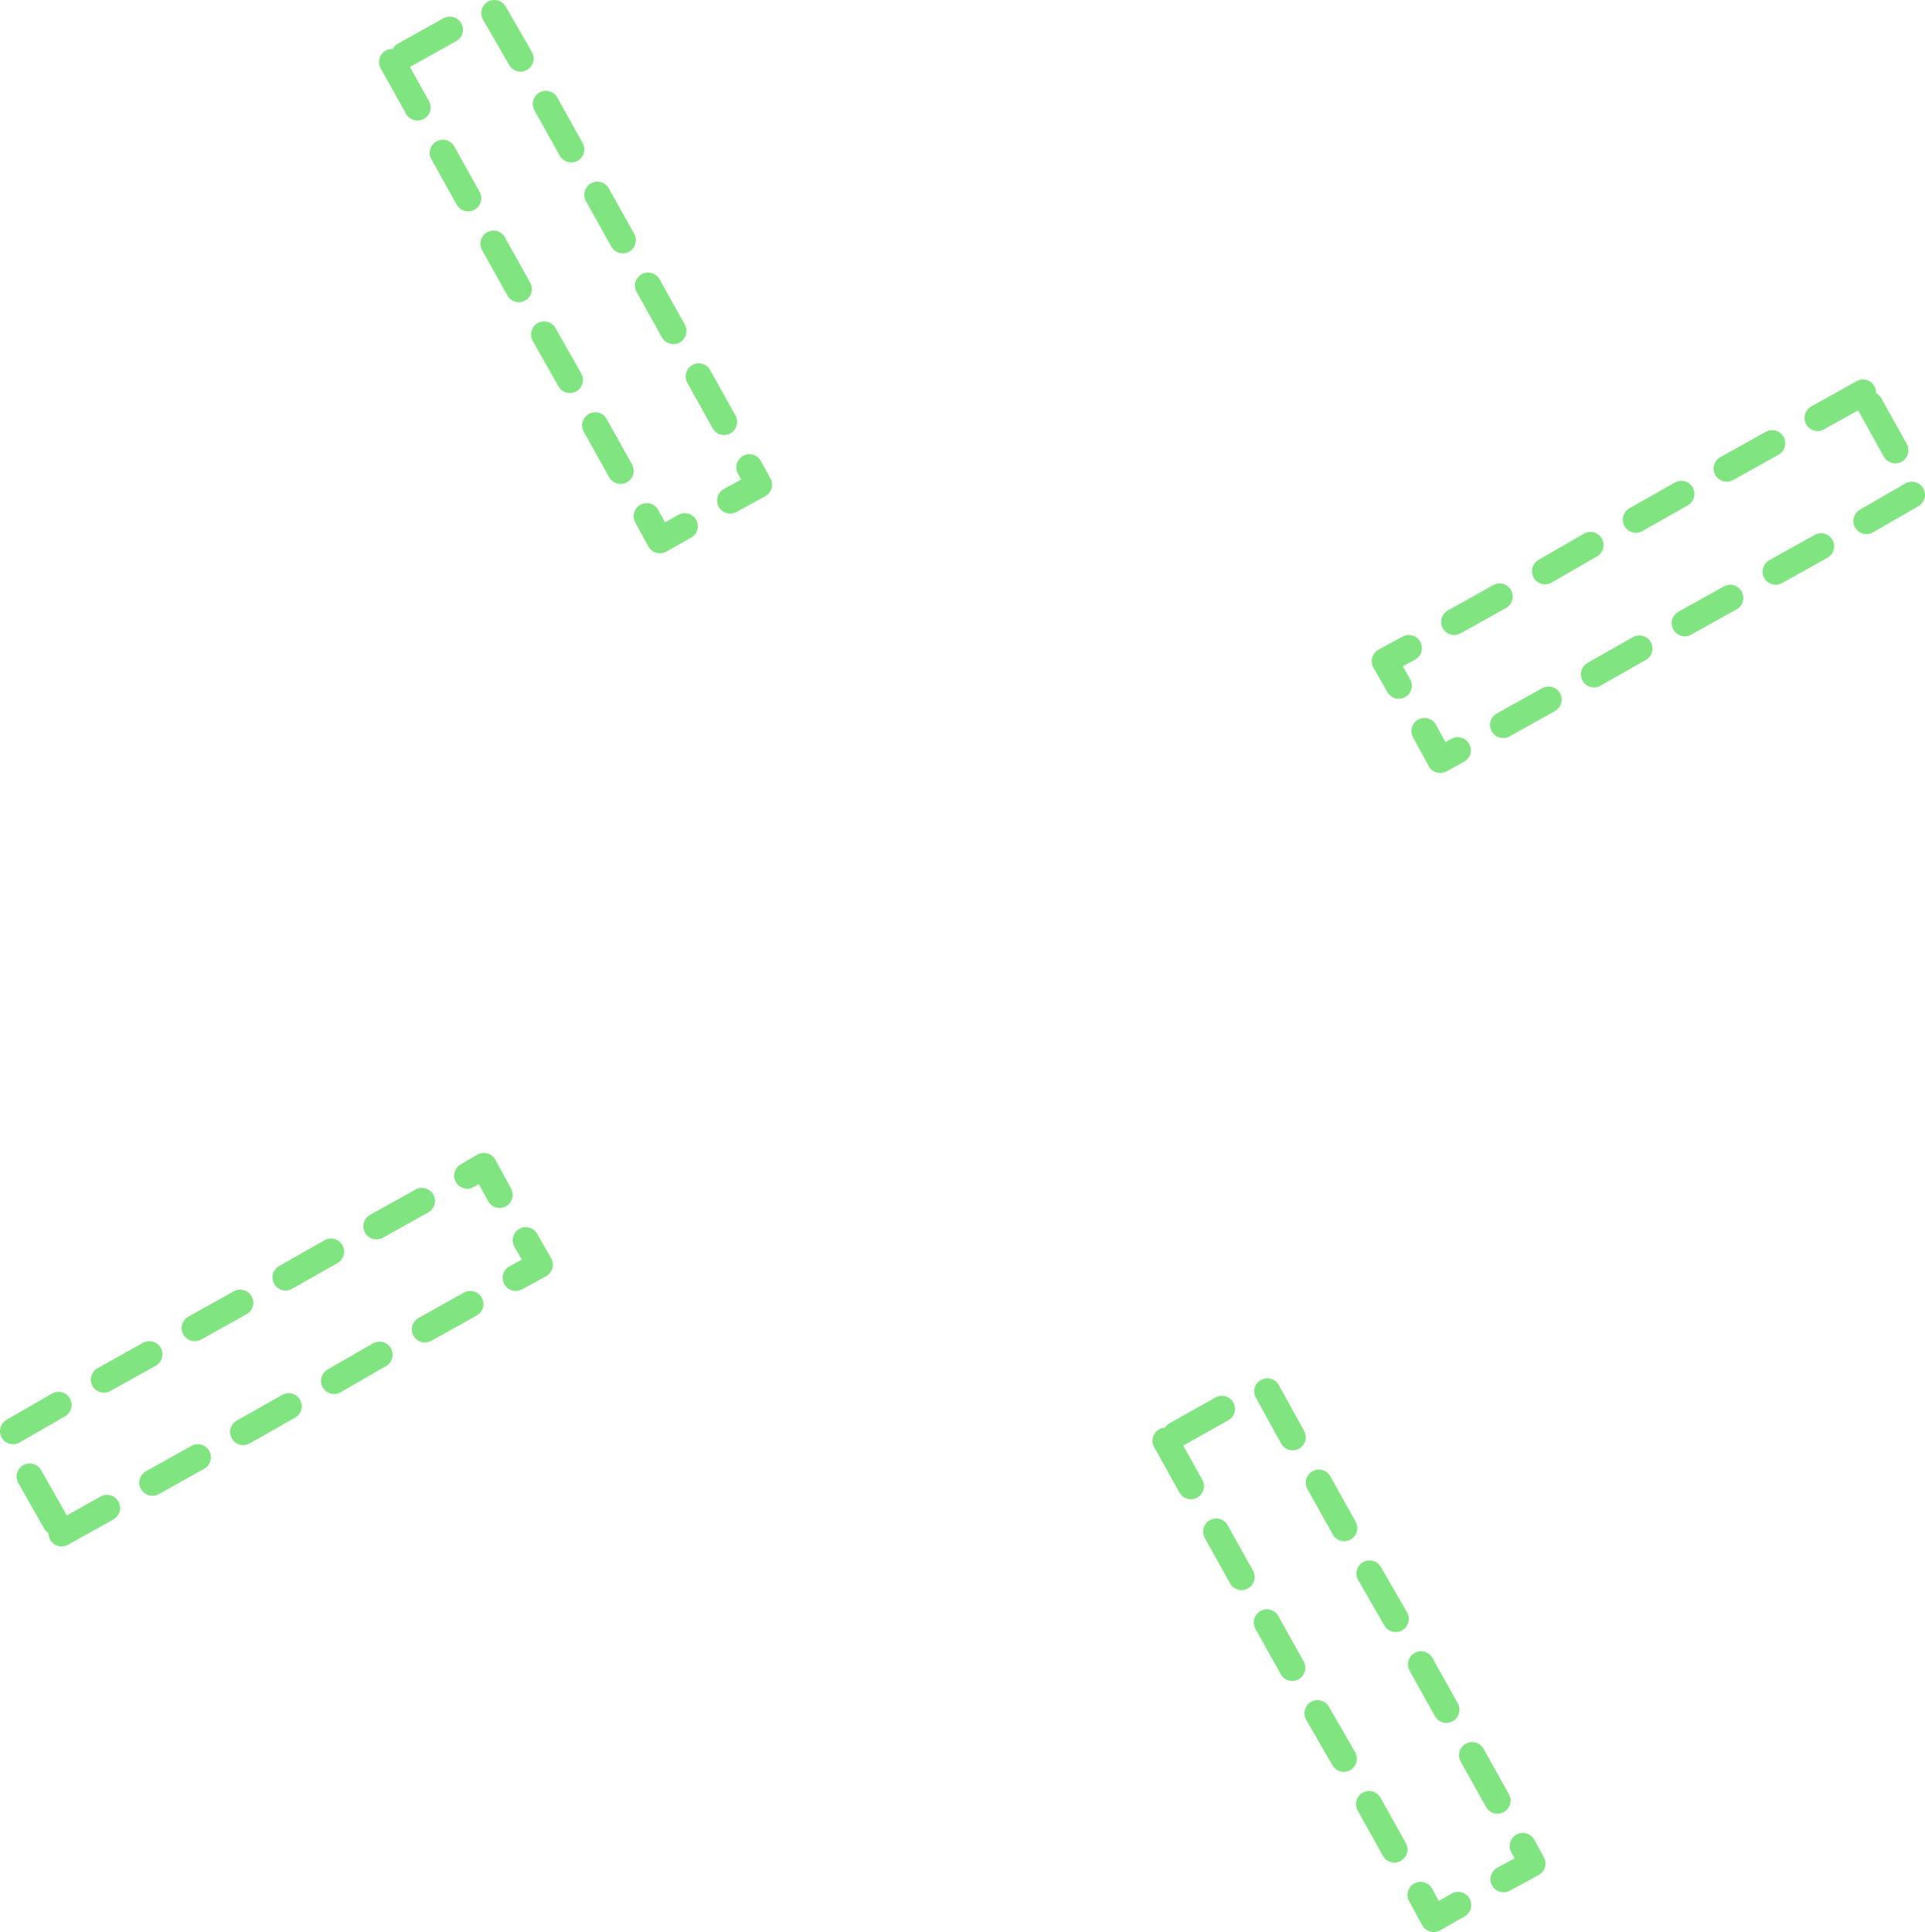 <?xml version="1.0" encoding="UTF-8" standalone="no"?>
<svg xmlns:ffdec="https://www.free-decompiler.com/flash" xmlns:xlink="http://www.w3.org/1999/xlink" ffdec:objectType="shape" height="221.2px" width="220.4px" xmlns="http://www.w3.org/2000/svg">
  <g transform="matrix(1.0, 0.0, 0.0, 1.0, -133.85, -110.65)">
    <path d="M350.85 162.2 L347.95 157.0 M347.55 170.3 L352.75 167.3 M337.15 176.1 L342.35 173.2 M326.75 182.0 L331.95 179.1 M336.75 161.4 L331.55 164.3 M347.15 155.6 L341.95 158.5 M185.35 114.05 L180.15 116.95 M193.45 117.35 L190.45 112.15 M199.25 127.75 L196.35 122.55 M190.35 138.55 L193.25 143.75 M184.55 128.15 L187.45 133.35 M178.75 117.75 L181.65 122.95 M196.15 148.95 L199.1 154.15 M216.75 158.95 L213.85 153.75 M217.45 167.95 L220.75 166.15 219.65 164.15 M207.9 169.75 L209.4 172.5 212.25 170.9 M205.15 138.15 L202.25 132.95 M210.95 148.55 L208.05 143.35 M202.0 159.35 L204.9 164.55 M316.35 187.85 L321.55 184.9 M305.95 193.65 L311.15 190.75 M296.95 194.35 L298.75 197.65 300.75 196.55 M295.15 184.85 L292.4 186.35 294.0 189.15 M305.55 178.95 L300.35 181.85 M315.95 173.05 L310.75 176.05 M137.25 279.7 L140.2 284.9 M140.55 271.5 L135.35 274.5 M150.95 265.7 L145.75 268.6 M161.35 259.8 L156.15 262.7 M151.3 280.4 L156.5 277.5 M140.9 286.2 L146.1 283.3 M273.75 271.95 L268.5 274.9 M281.85 275.2 L278.95 269.95 M273.1 286.0 L276.0 291.2 M267.3 275.6 L270.2 280.8 M287.75 285.6 L284.85 280.4 M293.65 296.0 L290.65 290.8 M191.05 247.45 L189.25 244.15 187.35 245.25 M171.75 253.95 L166.55 256.9 M182.15 248.15 L176.95 251.05 M192.9 256.95 L195.65 255.45 194.05 252.65 M182.5 262.85 L187.7 259.95 M172.1 268.75 L177.3 265.75 M299.45 306.4 L296.55 301.2 M305.3 316.8 L302.4 311.6 M306.0 325.8 L309.3 324.0 308.2 322.0 M296.5 327.6 L298.0 330.35 300.8 328.75 M290.6 317.2 L293.5 322.4 M284.7 306.8 L287.7 312.0 M278.9 296.4 L281.8 301.6 M161.7 274.6 L166.9 271.65 M326.35 167.2 L321.15 170.15" fill="none" stroke="#00cc00" stroke-linecap="round" stroke-linejoin="round" stroke-opacity="0.498" stroke-width="3.0"/>
  </g>
</svg>
